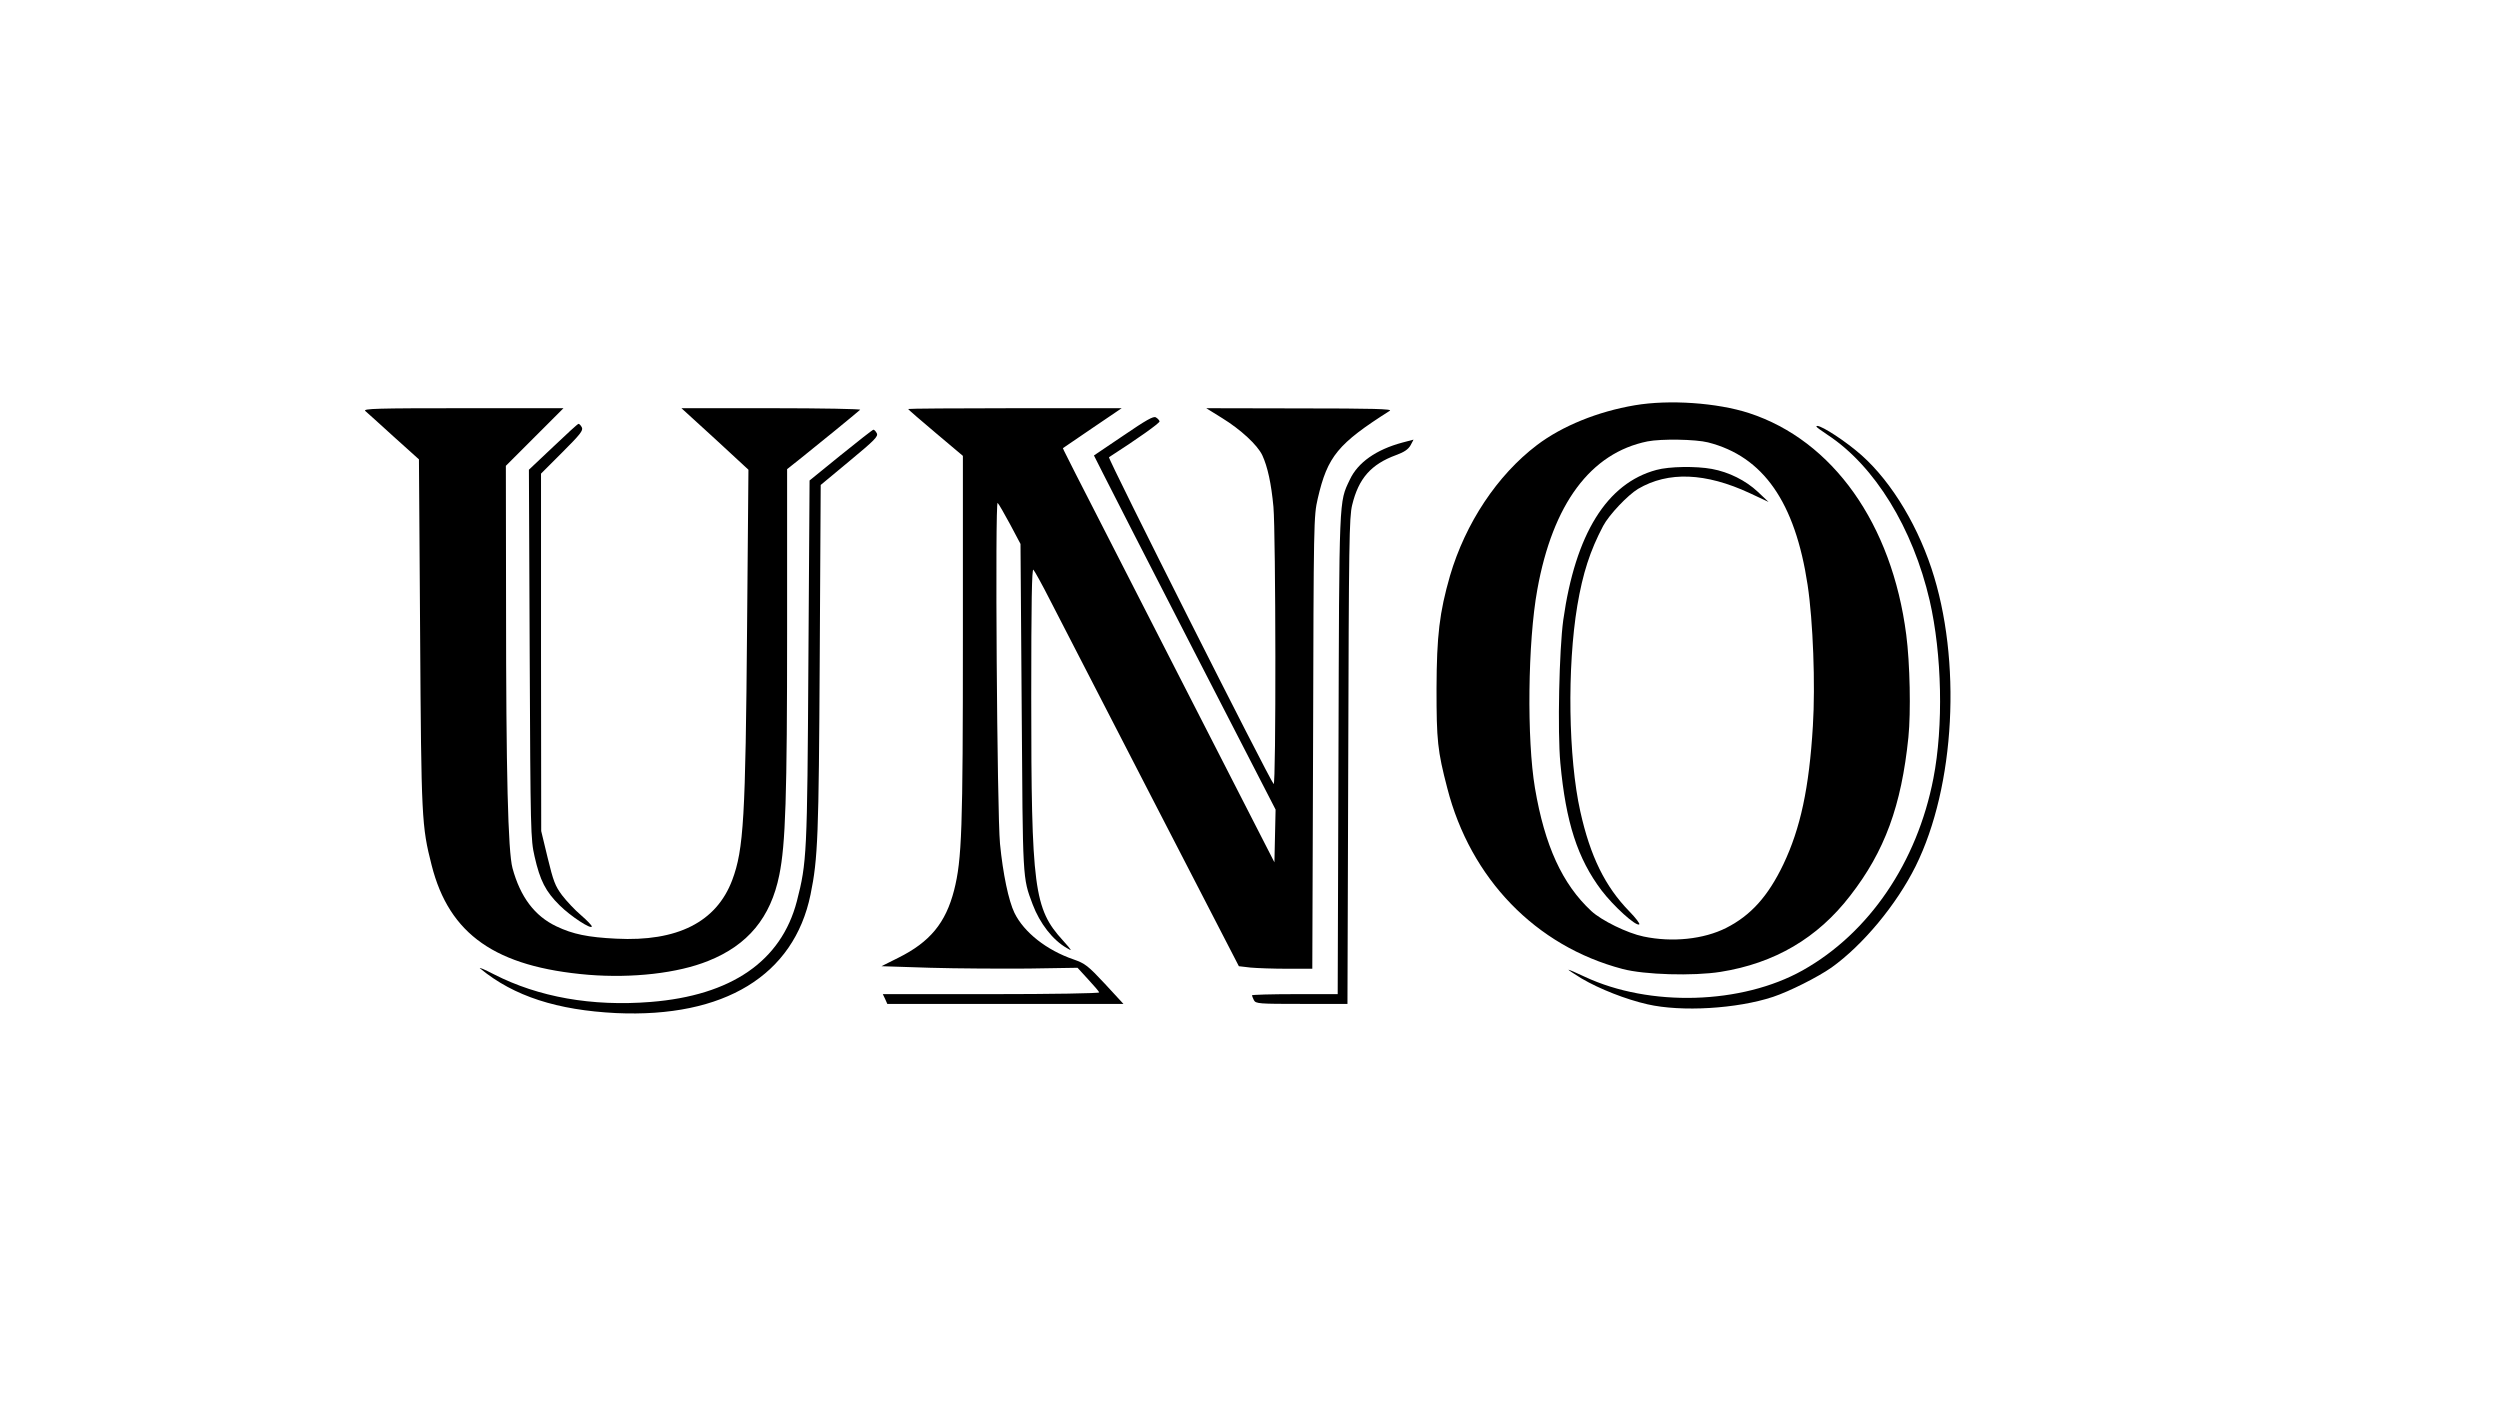 <?xml version="1.0" standalone="no"?>
<!DOCTYPE svg PUBLIC "-//W3C//DTD SVG 20010904//EN"
 "http://www.w3.org/TR/2001/REC-SVG-20010904/DTD/svg10.dtd">
<svg version="1.0" xmlns="http://www.w3.org/2000/svg"
 width="1280pt" height="720pt" viewBox="0 0 1280 720"
 preserveAspectRatio="xMidYMid meet">

<g transform="translate(0,720) scale(0.1,-0.1)"
fill="#000000" stroke="none">
<path d="M8370 5125 c-189 -32 -372 -106 -501 -204 -203 -154 -366 -400 -445
-669 -54 -188 -68 -306 -69 -577 0 -267 5 -318 55 -510 119 -464 453 -809 897
-926 112 -30 363 -37 502 -15 277 44 497 173 664 390 177 228 262 460 298 811
13 129 8 379 -11 525 -73 568 -376 995 -805 1135 -163 53 -409 70 -585 40z
m375 -190 c283 -72 446 -306 510 -730 28 -186 40 -511 27 -721 -19 -319 -64
-526 -151 -709 -79 -165 -167 -262 -293 -326 -115 -58 -276 -75 -423 -44 -83
17 -215 82 -267 130 -149 138 -239 335 -289 630 -42 248 -37 748 12 1016 79
439 273 700 564 759 70 14 247 11 310 -5z"/>
<path d="M8481 4794 c-254 -68 -415 -328 -477 -768 -21 -153 -30 -571 -15
-733 28 -303 88 -489 211 -652 61 -80 176 -185 193 -174 5 3 -18 33 -51 67
-124 127 -200 282 -251 512 -61 274 -68 737 -15 1054 28 165 65 280 132 407
30 57 126 158 179 190 155 91 346 83 572 -22 l96 -45 -55 52 c-62 58 -148 101
-235 117 -81 15 -219 13 -284 -5z"/>
<path d="M1870 5096 c8 -7 74 -66 145 -131 l130 -117 6 -891 c6 -952 8 -986
59 -1187 90 -355 328 -521 803 -561 225 -18 457 8 613 71 203 81 320 222 364
440 32 158 40 398 40 1256 l0 822 73 58 c67 53 280 227 301 246 6 4 -198 8
-452 8 l-463 0 172 -157 171 -158 -7 -810 c-8 -969 -17 -1134 -76 -1291 -81
-215 -281 -316 -594 -300 -145 7 -222 23 -306 63 -112 53 -185 151 -225 298
-23 85 -33 491 -33 1350 l-1 710 147 147 148 148 -515 0 c-439 0 -512 -2 -500
-14z"/>
<path d="M4650 5106 c0 -3 63 -57 140 -122 l140 -118 0 -925 c0 -989 -5 -1141
-45 -1299 -43 -167 -123 -265 -286 -346 l-86 -43 250 -8 c138 -4 364 -5 502
-4 l252 4 54 -59 c30 -32 56 -63 57 -67 2 -5 -243 -9 -552 -9 l-556 0 12 -25
11 -25 605 0 604 0 -95 103 c-87 93 -101 104 -161 125 -137 47 -253 138 -302
238 -30 62 -59 200 -74 354 -15 154 -26 1759 -12 1745 6 -5 34 -55 64 -110
l53 -100 6 -835 c6 -894 4 -871 56 -1010 37 -98 103 -183 175 -224 30 -18 28
-15 -20 39 -148 162 -162 266 -162 1245 0 486 3 661 11 653 6 -6 46 -78 88
-161 42 -82 276 -536 520 -1009 l444 -860 60 -7 c33 -3 118 -6 188 -6 l128 0
4 1158 c3 1136 3 1159 24 1250 50 216 103 280 369 449 15 9 -85 12 -461 12
l-479 1 82 -51 c94 -58 180 -137 205 -190 27 -58 46 -145 57 -264 12 -134 14
-1433 1 -1419 -23 25 -851 1668 -843 1673 143 92 262 176 259 184 -2 6 -10 15
-19 20 -12 8 -50 -14 -166 -93 l-151 -102 49 -97 c26 -53 235 -460 464 -906
l417 -810 -3 -135 -3 -135 -494 965 c-611 1194 -591 1154 -588 1156 1 1 69 47
151 103 l149 101 -546 0 c-301 0 -547 -2 -547 -4z"/>
<path d="M2832 4912 l-124 -117 4 -945 c4 -909 5 -948 25 -1035 28 -124 57
-180 128 -250 56 -56 165 -127 165 -108 0 5 -25 31 -55 57 -31 26 -74 72 -97
102 -36 48 -45 73 -74 192 l-33 137 -1 915 0 915 109 109 c92 92 108 112 100
128 -5 10 -13 18 -17 18 -4 0 -62 -53 -130 -118z"/>
<path d="M9300 5016 c0 -3 26 -22 58 -43 241 -159 436 -477 522 -848 63 -275
71 -643 19 -910 -83 -430 -329 -792 -669 -983 -312 -175 -783 -189 -1116 -33
-46 22 -84 38 -84 36 0 -2 31 -22 68 -45 92 -54 227 -107 337 -132 174 -40
459 -23 643 38 84 28 229 101 299 150 161 115 333 322 431 519 203 409 237
1056 81 1525 -83 249 -228 476 -387 604 -92 75 -202 141 -202 122z"/>
<path d="M4305 4870 l-160 -130 -6 -928 c-6 -991 -8 -1027 -59 -1226 -80 -307
-335 -483 -749 -516 -301 -24 -574 25 -801 141 -52 27 -84 40 -70 29 172 -141
393 -212 695 -227 553 -25 910 193 995 607 38 185 42 301 47 1206 l5 891 148
123 c128 106 148 126 139 142 -5 10 -13 18 -17 18 -4 0 -79 -59 -167 -130z"/>
<path d="M7180 4934 c-134 -36 -228 -102 -269 -190 -56 -118 -54 -75 -58
-1406 l-4 -1228 -219 0 c-121 0 -220 -3 -220 -6 0 -3 5 -14 10 -25 10 -18 24
-19 245 -19 l234 0 4 1243 c3 1120 5 1249 20 1311 33 137 97 209 225 256 41
15 62 29 74 50 9 17 16 30 15 29 -1 0 -27 -7 -57 -15z"/>
</g>
</svg>

